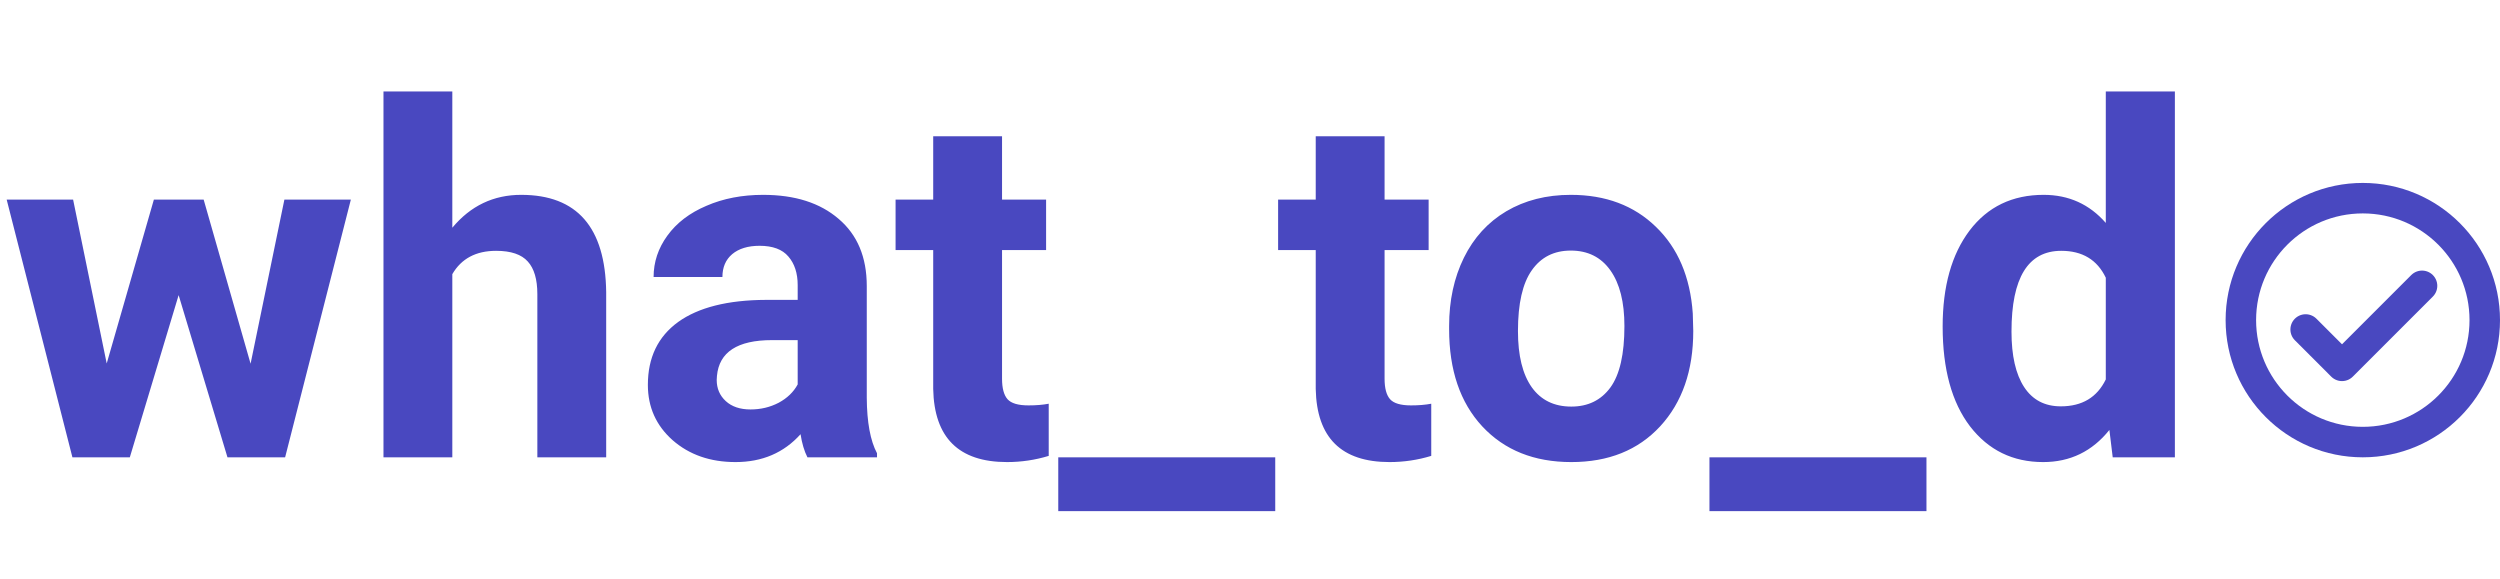 <svg width="82" height="19" viewBox="0 0 82 19" fill="none" xmlns="http://www.w3.org/2000/svg">
<path d="M8.219 11.93L9.328 6.547H11.508L9.352 15H7.461L5.859 9.68L4.258 15H2.375L0.219 6.547H2.398L3.5 11.922L5.047 6.547H6.68L8.219 11.93ZM14.836 7.469C15.435 6.75 16.188 6.391 17.094 6.391C18.927 6.391 19.857 7.456 19.883 9.586V15H17.625V9.648C17.625 9.164 17.521 8.807 17.312 8.578C17.104 8.344 16.758 8.227 16.273 8.227C15.612 8.227 15.133 8.482 14.836 8.992V15H12.578V3H14.836V7.469ZM26.484 15C26.38 14.797 26.305 14.544 26.258 14.242C25.711 14.852 25 15.156 24.125 15.156C23.297 15.156 22.609 14.917 22.062 14.438C21.521 13.958 21.25 13.354 21.25 12.625C21.25 11.729 21.581 11.042 22.242 10.562C22.909 10.083 23.87 9.841 25.125 9.836H26.164V9.352C26.164 8.961 26.062 8.648 25.859 8.414C25.662 8.18 25.346 8.062 24.914 8.062C24.534 8.062 24.234 8.154 24.016 8.336C23.802 8.518 23.695 8.768 23.695 9.086H21.438C21.438 8.596 21.588 8.143 21.891 7.727C22.193 7.31 22.62 6.984 23.172 6.75C23.724 6.51 24.344 6.391 25.031 6.391C26.073 6.391 26.898 6.654 27.508 7.18C28.122 7.701 28.43 8.435 28.43 9.383V13.047C28.435 13.849 28.547 14.456 28.766 14.867V15H26.484ZM24.617 13.43C24.951 13.43 25.258 13.357 25.539 13.211C25.82 13.06 26.029 12.859 26.164 12.609V11.156H25.32C24.19 11.156 23.588 11.547 23.516 12.328L23.508 12.461C23.508 12.742 23.607 12.974 23.805 13.156C24.003 13.338 24.273 13.43 24.617 13.43ZM32.867 4.469V6.547H34.312V8.203H32.867V12.422C32.867 12.734 32.927 12.958 33.047 13.094C33.167 13.229 33.396 13.297 33.734 13.297C33.984 13.297 34.206 13.279 34.398 13.242V14.953C33.956 15.088 33.5 15.156 33.031 15.156C31.448 15.156 30.641 14.357 30.609 12.758V8.203H29.375V6.547H30.609V4.469H32.867ZM41.828 16.766H34.711V15H41.828V16.766ZM45.414 4.469V6.547H46.859V8.203H45.414V12.422C45.414 12.734 45.474 12.958 45.594 13.094C45.714 13.229 45.943 13.297 46.281 13.297C46.531 13.297 46.753 13.279 46.945 13.242V14.953C46.503 15.088 46.047 15.156 45.578 15.156C43.995 15.156 43.188 14.357 43.156 12.758V8.203H41.922V6.547H43.156V4.469H45.414ZM47.531 10.695C47.531 9.857 47.693 9.109 48.016 8.453C48.339 7.797 48.802 7.289 49.406 6.93C50.016 6.57 50.721 6.391 51.523 6.391C52.664 6.391 53.594 6.74 54.312 7.438C55.036 8.135 55.44 9.083 55.523 10.281L55.539 10.859C55.539 12.156 55.177 13.198 54.453 13.984C53.729 14.766 52.758 15.156 51.539 15.156C50.32 15.156 49.346 14.766 48.617 13.984C47.893 13.203 47.531 12.141 47.531 10.797V10.695ZM49.789 10.859C49.789 11.662 49.94 12.276 50.242 12.703C50.544 13.125 50.977 13.336 51.539 13.336C52.086 13.336 52.513 13.128 52.82 12.711C53.128 12.289 53.281 11.617 53.281 10.695C53.281 9.909 53.128 9.299 52.82 8.867C52.513 8.435 52.081 8.219 51.523 8.219C50.971 8.219 50.544 8.435 50.242 8.867C49.94 9.294 49.789 9.958 49.789 10.859ZM63.188 16.766H56.07V15H63.188V16.766ZM63.719 10.711C63.719 9.393 64.013 8.344 64.602 7.562C65.195 6.781 66.005 6.391 67.031 6.391C67.854 6.391 68.534 6.698 69.07 7.312V3H71.336V15H69.297L69.188 14.102C68.625 14.805 67.901 15.156 67.016 15.156C66.021 15.156 65.221 14.766 64.617 13.984C64.018 13.198 63.719 12.107 63.719 10.711ZM65.977 10.875C65.977 11.667 66.115 12.273 66.391 12.695C66.667 13.117 67.068 13.328 67.594 13.328C68.292 13.328 68.784 13.034 69.07 12.445V9.109C68.789 8.521 68.302 8.227 67.609 8.227C66.521 8.227 65.977 9.109 65.977 10.875Z" fill="#4948C0"/>
<path d="M79.443 9.375L76.818 12L75.625 10.807" stroke="#4948C0" stroke-linecap="round" stroke-linejoin="round"/>
<circle cx="77.5" cy="10.5" r="4" stroke="#4948C0"/>
</svg>

